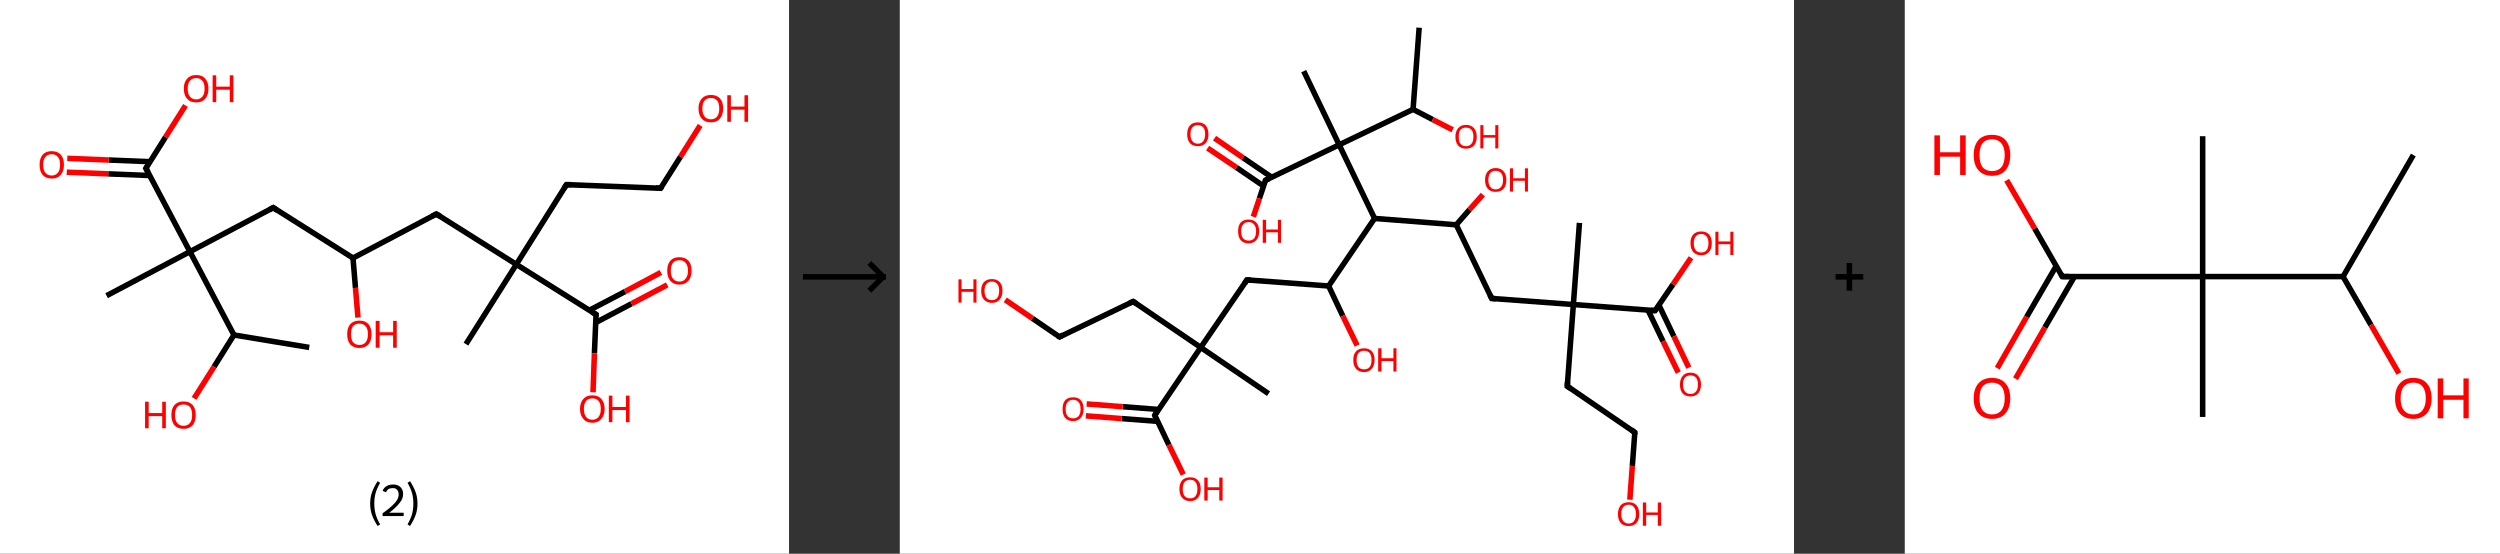 <?xml version='1.0' encoding='ASCII' standalone='yes'?>
<svg xmlns="http://www.w3.org/2000/svg" xmlns:xlink="http://www.w3.org/1999/xlink" version="1.1" width="903.0px" viewBox="0 0 903.0 200.0" height="200.0px">
  <rect x="0" y="0" width="903.0" height="200.0" fill="#333333" stroke="none"/>
  <g>
    <g transform="translate(0, 0) scale(1 1) "><!-- END OF HEADER -->
<rect style="opacity:1.0;fill:#FFFFFF;stroke:none" width="285.0" height="200.0" x="0.0" y="0.0"> </rect>
<path class="bond-0 atom-0 atom-1" d="M 111.7,125.5 L 84.5,121.0" style="fill:none;fill-rule:evenodd;stroke:#000000;stroke-width:2.0px;stroke-linecap:butt;stroke-linejoin:miter;stroke-opacity:1"/>
<path class="bond-1 atom-1 atom-2" d="M 84.5,121.0 L 77.3,132.5" style="fill:none;fill-rule:evenodd;stroke:#000000;stroke-width:2.0px;stroke-linecap:butt;stroke-linejoin:miter;stroke-opacity:1"/>
<path class="bond-1 atom-1 atom-2" d="M 77.3,132.5 L 70.1,143.9" style="fill:none;fill-rule:evenodd;stroke:#FF0000;stroke-width:2.0px;stroke-linecap:butt;stroke-linejoin:miter;stroke-opacity:1"/>
<path class="bond-2 atom-1 atom-3" d="M 84.5,121.0 L 68.6,90.9" style="fill:none;fill-rule:evenodd;stroke:#000000;stroke-width:2.0px;stroke-linecap:butt;stroke-linejoin:miter;stroke-opacity:1"/>
<path class="bond-3 atom-3 atom-4" d="M 68.6,90.9 L 38.5,106.8" style="fill:none;fill-rule:evenodd;stroke:#000000;stroke-width:2.0px;stroke-linecap:butt;stroke-linejoin:miter;stroke-opacity:1"/>
<path class="bond-4 atom-3 atom-5" d="M 68.6,90.9 L 98.7,75.0" style="fill:none;fill-rule:evenodd;stroke:#000000;stroke-width:2.0px;stroke-linecap:butt;stroke-linejoin:miter;stroke-opacity:1"/>
<path class="bond-5 atom-5 atom-6" d="M 98.7,75.0 L 127.5,93.2" style="fill:none;fill-rule:evenodd;stroke:#000000;stroke-width:2.0px;stroke-linecap:butt;stroke-linejoin:miter;stroke-opacity:1"/>
<path class="bond-6 atom-6 atom-7" d="M 127.5,93.2 L 128.4,104.0" style="fill:none;fill-rule:evenodd;stroke:#000000;stroke-width:2.0px;stroke-linecap:butt;stroke-linejoin:miter;stroke-opacity:1"/>
<path class="bond-6 atom-6 atom-7" d="M 128.4,104.0 L 129.3,114.7" style="fill:none;fill-rule:evenodd;stroke:#FF0000;stroke-width:2.0px;stroke-linecap:butt;stroke-linejoin:miter;stroke-opacity:1"/>
<path class="bond-7 atom-6 atom-8" d="M 127.5,93.2 L 157.6,77.3" style="fill:none;fill-rule:evenodd;stroke:#000000;stroke-width:2.0px;stroke-linecap:butt;stroke-linejoin:miter;stroke-opacity:1"/>
<path class="bond-8 atom-8 atom-9" d="M 157.6,77.3 L 186.5,95.5" style="fill:none;fill-rule:evenodd;stroke:#000000;stroke-width:2.0px;stroke-linecap:butt;stroke-linejoin:miter;stroke-opacity:1"/>
<path class="bond-9 atom-9 atom-10" d="M 186.5,95.5 L 168.3,124.3" style="fill:none;fill-rule:evenodd;stroke:#000000;stroke-width:2.0px;stroke-linecap:butt;stroke-linejoin:miter;stroke-opacity:1"/>
<path class="bond-10 atom-9 atom-11" d="M 186.5,95.5 L 204.6,66.7" style="fill:none;fill-rule:evenodd;stroke:#000000;stroke-width:2.0px;stroke-linecap:butt;stroke-linejoin:miter;stroke-opacity:1"/>
<path class="bond-11 atom-11 atom-12" d="M 204.6,66.7 L 238.6,68.0" style="fill:none;fill-rule:evenodd;stroke:#000000;stroke-width:2.0px;stroke-linecap:butt;stroke-linejoin:miter;stroke-opacity:1"/>
<path class="bond-12 atom-12 atom-13" d="M 238.6,68.0 L 245.8,56.6" style="fill:none;fill-rule:evenodd;stroke:#000000;stroke-width:2.0px;stroke-linecap:butt;stroke-linejoin:miter;stroke-opacity:1"/>
<path class="bond-12 atom-12 atom-13" d="M 245.8,56.6 L 252.9,45.3" style="fill:none;fill-rule:evenodd;stroke:#FF0000;stroke-width:2.0px;stroke-linecap:butt;stroke-linejoin:miter;stroke-opacity:1"/>
<path class="bond-13 atom-9 atom-14" d="M 186.5,95.5 L 215.3,113.6" style="fill:none;fill-rule:evenodd;stroke:#000000;stroke-width:2.0px;stroke-linecap:butt;stroke-linejoin:miter;stroke-opacity:1"/>
<path class="bond-14 atom-14 atom-15" d="M 215.2,116.5 L 228.1,109.7" style="fill:none;fill-rule:evenodd;stroke:#000000;stroke-width:2.0px;stroke-linecap:butt;stroke-linejoin:miter;stroke-opacity:1"/>
<path class="bond-14 atom-14 atom-15" d="M 228.1,109.7 L 241.0,102.9" style="fill:none;fill-rule:evenodd;stroke:#FF0000;stroke-width:2.0px;stroke-linecap:butt;stroke-linejoin:miter;stroke-opacity:1"/>
<path class="bond-14 atom-14 atom-15" d="M 212.8,112.1 L 225.8,105.3" style="fill:none;fill-rule:evenodd;stroke:#000000;stroke-width:2.0px;stroke-linecap:butt;stroke-linejoin:miter;stroke-opacity:1"/>
<path class="bond-14 atom-14 atom-15" d="M 225.8,105.3 L 238.7,98.4" style="fill:none;fill-rule:evenodd;stroke:#FF0000;stroke-width:2.0px;stroke-linecap:butt;stroke-linejoin:miter;stroke-opacity:1"/>
<path class="bond-15 atom-14 atom-16" d="M 215.3,113.6 L 214.7,127.6" style="fill:none;fill-rule:evenodd;stroke:#000000;stroke-width:2.0px;stroke-linecap:butt;stroke-linejoin:miter;stroke-opacity:1"/>
<path class="bond-15 atom-14 atom-16" d="M 214.7,127.6 L 214.2,141.7" style="fill:none;fill-rule:evenodd;stroke:#FF0000;stroke-width:2.0px;stroke-linecap:butt;stroke-linejoin:miter;stroke-opacity:1"/>
<path class="bond-16 atom-3 atom-17" d="M 68.6,90.9 L 52.7,60.8" style="fill:none;fill-rule:evenodd;stroke:#000000;stroke-width:2.0px;stroke-linecap:butt;stroke-linejoin:miter;stroke-opacity:1"/>
<path class="bond-17 atom-17 atom-18" d="M 54.2,58.4 L 39.3,57.8" style="fill:none;fill-rule:evenodd;stroke:#000000;stroke-width:2.0px;stroke-linecap:butt;stroke-linejoin:miter;stroke-opacity:1"/>
<path class="bond-17 atom-17 atom-18" d="M 39.3,57.8 L 24.3,57.2" style="fill:none;fill-rule:evenodd;stroke:#FF0000;stroke-width:2.0px;stroke-linecap:butt;stroke-linejoin:miter;stroke-opacity:1"/>
<path class="bond-17 atom-17 atom-18" d="M 54.1,63.4 L 39.1,62.8" style="fill:none;fill-rule:evenodd;stroke:#000000;stroke-width:2.0px;stroke-linecap:butt;stroke-linejoin:miter;stroke-opacity:1"/>
<path class="bond-17 atom-17 atom-18" d="M 39.1,62.8 L 24.1,62.2" style="fill:none;fill-rule:evenodd;stroke:#FF0000;stroke-width:2.0px;stroke-linecap:butt;stroke-linejoin:miter;stroke-opacity:1"/>
<path class="bond-18 atom-17 atom-19" d="M 52.7,60.8 L 59.8,49.5" style="fill:none;fill-rule:evenodd;stroke:#000000;stroke-width:2.0px;stroke-linecap:butt;stroke-linejoin:miter;stroke-opacity:1"/>
<path class="bond-18 atom-17 atom-19" d="M 59.8,49.5 L 67.0,38.1" style="fill:none;fill-rule:evenodd;stroke:#FF0000;stroke-width:2.0px;stroke-linecap:butt;stroke-linejoin:miter;stroke-opacity:1"/>
<path d="M 97.2,75.8 L 98.7,75.0 L 100.1,76.0" style="fill:none;stroke:#000000;stroke-width:2.0px;stroke-linecap:butt;stroke-linejoin:miter;stroke-opacity:1;"/>
<path d="M 156.1,78.1 L 157.6,77.3 L 159.1,78.2" style="fill:none;stroke:#000000;stroke-width:2.0px;stroke-linecap:butt;stroke-linejoin:miter;stroke-opacity:1;"/>
<path d="M 203.7,68.1 L 204.6,66.7 L 206.3,66.7" style="fill:none;stroke:#000000;stroke-width:2.0px;stroke-linecap:butt;stroke-linejoin:miter;stroke-opacity:1;"/>
<path d="M 236.9,67.9 L 238.6,68.0 L 239.0,67.4" style="fill:none;stroke:#000000;stroke-width:2.0px;stroke-linecap:butt;stroke-linejoin:miter;stroke-opacity:1;"/>
<path d="M 213.8,112.7 L 215.3,113.6 L 215.2,114.3" style="fill:none;stroke:#000000;stroke-width:2.0px;stroke-linecap:butt;stroke-linejoin:miter;stroke-opacity:1;"/>
<path d="M 53.5,62.3 L 52.7,60.8 L 53.1,60.2" style="fill:none;stroke:#000000;stroke-width:2.0px;stroke-linecap:butt;stroke-linejoin:miter;stroke-opacity:1;"/>
<path class="atom-2" d="M 52.4 145.1 L 53.7 145.1 L 53.7 149.2 L 58.6 149.2 L 58.6 145.1 L 59.9 145.1 L 59.9 154.7 L 58.6 154.7 L 58.6 150.3 L 53.7 150.3 L 53.7 154.7 L 52.4 154.7 L 52.4 145.1 " fill="#FF0000"/>
<path class="atom-2" d="M 61.9 149.9 Q 61.9 147.6, 63.0 146.3 Q 64.2 145.0, 66.3 145.0 Q 68.4 145.0, 69.6 146.3 Q 70.7 147.6, 70.7 149.9 Q 70.7 152.2, 69.6 153.6 Q 68.4 154.9, 66.3 154.9 Q 64.2 154.9, 63.0 153.6 Q 61.9 152.2, 61.9 149.9 M 66.3 153.8 Q 67.8 153.8, 68.6 152.8 Q 69.4 151.8, 69.4 149.9 Q 69.4 148.0, 68.6 147.0 Q 67.8 146.1, 66.3 146.1 Q 64.8 146.1, 64.0 147.0 Q 63.2 148.0, 63.2 149.9 Q 63.2 151.8, 64.0 152.8 Q 64.8 153.8, 66.3 153.8 " fill="#FF0000"/>
<path class="atom-7" d="M 125.4 120.7 Q 125.4 118.4, 126.5 117.1 Q 127.7 115.8, 129.8 115.8 Q 132.0 115.8, 133.1 117.1 Q 134.2 118.4, 134.2 120.7 Q 134.2 123.1, 133.1 124.4 Q 131.9 125.7, 129.8 125.7 Q 127.7 125.7, 126.5 124.4 Q 125.4 123.1, 125.4 120.7 M 129.8 124.6 Q 131.3 124.6, 132.1 123.6 Q 132.9 122.6, 132.9 120.7 Q 132.9 118.8, 132.1 117.9 Q 131.3 116.9, 129.8 116.9 Q 128.4 116.9, 127.5 117.8 Q 126.8 118.8, 126.8 120.7 Q 126.8 122.7, 127.5 123.6 Q 128.4 124.6, 129.8 124.6 " fill="#FF0000"/>
<path class="atom-7" d="M 135.7 115.9 L 137.1 115.9 L 137.1 120.0 L 142.0 120.0 L 142.0 115.9 L 143.3 115.9 L 143.3 125.6 L 142.0 125.6 L 142.0 121.1 L 137.1 121.1 L 137.1 125.6 L 135.7 125.6 L 135.7 115.9 " fill="#FF0000"/>
<path class="atom-13" d="M 252.3 39.2 Q 252.3 36.9, 253.5 35.6 Q 254.6 34.3, 256.8 34.3 Q 258.9 34.3, 260.1 35.6 Q 261.2 36.9, 261.2 39.2 Q 261.2 41.5, 260.0 42.9 Q 258.9 44.2, 256.8 44.2 Q 254.7 44.2, 253.5 42.9 Q 252.3 41.5, 252.3 39.2 M 256.8 43.1 Q 258.2 43.1, 259.0 42.1 Q 259.8 41.1, 259.8 39.2 Q 259.8 37.3, 259.0 36.3 Q 258.2 35.4, 256.8 35.4 Q 255.3 35.4, 254.5 36.3 Q 253.7 37.3, 253.7 39.2 Q 253.7 41.1, 254.5 42.1 Q 255.3 43.1, 256.8 43.1 " fill="#FF0000"/>
<path class="atom-13" d="M 262.7 34.4 L 264.0 34.4 L 264.0 38.5 L 268.9 38.5 L 268.9 34.4 L 270.2 34.4 L 270.2 44.0 L 268.9 44.0 L 268.9 39.6 L 264.0 39.6 L 264.0 44.0 L 262.7 44.0 L 262.7 34.4 " fill="#FF0000"/>
<path class="atom-15" d="M 241.0 97.8 Q 241.0 95.5, 242.1 94.2 Q 243.2 92.9, 245.4 92.9 Q 247.5 92.9, 248.7 94.2 Q 249.8 95.5, 249.8 97.8 Q 249.8 100.1, 248.7 101.4 Q 247.5 102.8, 245.4 102.8 Q 243.3 102.8, 242.1 101.4 Q 241.0 100.1, 241.0 97.8 M 245.4 101.7 Q 246.9 101.7, 247.6 100.7 Q 248.5 99.7, 248.5 97.8 Q 248.5 95.9, 247.6 94.9 Q 246.9 94.0, 245.4 94.0 Q 243.9 94.0, 243.1 94.9 Q 242.3 95.9, 242.3 97.8 Q 242.3 99.7, 243.1 100.7 Q 243.9 101.7, 245.4 101.7 " fill="#FF0000"/>
<path class="atom-16" d="M 209.5 147.7 Q 209.5 145.4, 210.7 144.1 Q 211.8 142.8, 214.0 142.8 Q 216.1 142.8, 217.2 144.1 Q 218.4 145.4, 218.4 147.7 Q 218.4 150.0, 217.2 151.3 Q 216.1 152.7, 214.0 152.7 Q 211.8 152.7, 210.7 151.3 Q 209.5 150.0, 209.5 147.7 M 214.0 151.6 Q 215.4 151.6, 216.2 150.6 Q 217.0 149.6, 217.0 147.7 Q 217.0 145.8, 216.2 144.8 Q 215.4 143.9, 214.0 143.9 Q 212.5 143.9, 211.7 144.8 Q 210.9 145.8, 210.9 147.7 Q 210.9 149.6, 211.7 150.6 Q 212.5 151.6, 214.0 151.6 " fill="#FF0000"/>
<path class="atom-16" d="M 219.9 142.9 L 221.2 142.9 L 221.2 147.0 L 226.1 147.0 L 226.1 142.9 L 227.4 142.9 L 227.4 152.5 L 226.1 152.5 L 226.1 148.1 L 221.2 148.1 L 221.2 152.5 L 219.9 152.5 L 219.9 142.9 " fill="#FF0000"/>
<path class="atom-18" d="M 14.3 59.5 Q 14.3 57.2, 15.4 55.9 Q 16.5 54.6, 18.7 54.6 Q 20.8 54.6, 22.0 55.9 Q 23.1 57.2, 23.1 59.5 Q 23.1 61.9, 21.9 63.2 Q 20.8 64.5, 18.7 64.5 Q 16.6 64.5, 15.4 63.2 Q 14.3 61.9, 14.3 59.5 M 18.7 63.4 Q 20.1 63.4, 20.9 62.4 Q 21.7 61.5, 21.7 59.5 Q 21.7 57.6, 20.9 56.7 Q 20.1 55.7, 18.7 55.7 Q 17.2 55.7, 16.4 56.7 Q 15.6 57.6, 15.6 59.5 Q 15.6 61.5, 16.4 62.4 Q 17.2 63.4, 18.7 63.4 " fill="#FF0000"/>
<path class="atom-19" d="M 66.4 32.0 Q 66.4 29.7, 67.6 28.4 Q 68.7 27.1, 70.9 27.1 Q 73.0 27.1, 74.1 28.4 Q 75.3 29.7, 75.3 32.0 Q 75.3 34.4, 74.1 35.7 Q 73.0 37.0, 70.9 37.0 Q 68.7 37.0, 67.6 35.7 Q 66.4 34.4, 66.4 32.0 M 70.9 35.9 Q 72.3 35.9, 73.1 34.9 Q 73.9 34.0, 73.9 32.0 Q 73.9 30.1, 73.1 29.2 Q 72.3 28.2, 70.9 28.2 Q 69.4 28.2, 68.6 29.2 Q 67.8 30.1, 67.8 32.0 Q 67.8 34.0, 68.6 34.9 Q 69.4 35.9, 70.9 35.9 " fill="#FF0000"/>
<path class="atom-19" d="M 76.8 27.2 L 78.1 27.2 L 78.1 31.3 L 83.0 31.3 L 83.0 27.2 L 84.3 27.2 L 84.3 36.9 L 83.0 36.9 L 83.0 32.4 L 78.1 32.4 L 78.1 36.9 L 76.8 36.9 L 76.8 27.2 " fill="#FF0000"/>
<path class="legend" d="M 133.7 181.9 Q 133.7 179.6, 134.4 177.7 Q 135.1 175.8, 136.4 173.8 L 137.3 174.4 Q 136.2 176.3, 135.7 178.0 Q 135.2 179.7, 135.2 181.9 Q 135.2 184.0, 135.7 185.8 Q 136.2 187.5, 137.3 189.4 L 136.4 190.0 Q 135.1 188.0, 134.4 186.1 Q 133.7 184.2, 133.7 181.9 " fill="#000000"/>
<path class="legend" d="M 138.2 177.3 Q 138.6 176.2, 139.6 175.6 Q 140.6 175.0, 142.0 175.0 Q 143.7 175.0, 144.6 175.9 Q 145.6 176.8, 145.6 178.5 Q 145.6 180.2, 144.3 181.7 Q 143.1 183.3, 140.6 185.2 L 145.8 185.2 L 145.8 186.4 L 138.2 186.4 L 138.2 185.4 Q 140.3 183.9, 141.5 182.8 Q 142.8 181.6, 143.4 180.6 Q 144.0 179.6, 144.0 178.6 Q 144.0 177.5, 143.4 176.9 Q 142.9 176.3, 142.0 176.3 Q 141.0 176.3, 140.4 176.6 Q 139.8 177.0, 139.4 177.8 L 138.2 177.3 " fill="#000000"/>
<path class="legend" d="M 150.8 181.9 Q 150.8 184.2, 150.1 186.1 Q 149.4 188.0, 148.1 190.0 L 147.2 189.4 Q 148.3 187.5, 148.8 185.8 Q 149.3 184.0, 149.3 181.9 Q 149.3 179.7, 148.8 178.0 Q 148.3 176.3, 147.2 174.4 L 148.1 173.8 Q 149.4 175.8, 150.1 177.7 Q 150.8 179.6, 150.8 181.9 " fill="#000000"/>
</g>
    <g transform="translate(285.0, 0) scale(1 1) "><line x1="5" y1="100" x2="35" y2="100" style="stroke:rgb(0,0,0);stroke-width:2"/>
  <line x1="34" y1="100" x2="29" y2="95" style="stroke:rgb(0,0,0);stroke-width:2"/>
  <line x1="34" y1="100" x2="29" y2="105" style="stroke:rgb(0,0,0);stroke-width:2"/>
</g>
    <g transform="translate(325.0, 0) scale(1 1) "><!-- END OF HEADER -->
<rect style="opacity:1.0;fill:#FFFFFF;stroke:none" width="323.0" height="200.0" x="0.0" y="0.0"> </rect>
<path class="bond-0 atom-0 atom-1" d="M 187.6,10.0 L 185.4,39.5" style="fill:none;fill-rule:evenodd;stroke:#000000;stroke-width:2.0px;stroke-linecap:butt;stroke-linejoin:miter;stroke-opacity:1"/>
<path class="bond-1 atom-1 atom-2" d="M 185.4,39.5 L 192.5,43.2" style="fill:none;fill-rule:evenodd;stroke:#000000;stroke-width:2.0px;stroke-linecap:butt;stroke-linejoin:miter;stroke-opacity:1"/>
<path class="bond-1 atom-1 atom-2" d="M 192.5,43.2 L 199.7,46.9" style="fill:none;fill-rule:evenodd;stroke:#FF0000;stroke-width:2.0px;stroke-linecap:butt;stroke-linejoin:miter;stroke-opacity:1"/>
<path class="bond-2 atom-1 atom-3" d="M 185.4,39.5 L 158.7,52.3" style="fill:none;fill-rule:evenodd;stroke:#000000;stroke-width:2.0px;stroke-linecap:butt;stroke-linejoin:miter;stroke-opacity:1"/>
<path class="bond-3 atom-3 atom-4" d="M 158.7,52.3 L 145.9,25.7" style="fill:none;fill-rule:evenodd;stroke:#000000;stroke-width:2.0px;stroke-linecap:butt;stroke-linejoin:miter;stroke-opacity:1"/>
<path class="bond-4 atom-3 atom-5" d="M 158.7,52.3 L 132.1,65.1" style="fill:none;fill-rule:evenodd;stroke:#000000;stroke-width:2.0px;stroke-linecap:butt;stroke-linejoin:miter;stroke-opacity:1"/>
<path class="bond-5 atom-5 atom-6" d="M 134.3,64.0 L 124.0,57.0" style="fill:none;fill-rule:evenodd;stroke:#000000;stroke-width:2.0px;stroke-linecap:butt;stroke-linejoin:miter;stroke-opacity:1"/>
<path class="bond-5 atom-5 atom-6" d="M 124.0,57.0 L 113.7,49.9" style="fill:none;fill-rule:evenodd;stroke:#FF0000;stroke-width:2.0px;stroke-linecap:butt;stroke-linejoin:miter;stroke-opacity:1"/>
<path class="bond-5 atom-5 atom-6" d="M 131.4,67.2 L 121.6,60.5" style="fill:none;fill-rule:evenodd;stroke:#000000;stroke-width:2.0px;stroke-linecap:butt;stroke-linejoin:miter;stroke-opacity:1"/>
<path class="bond-5 atom-5 atom-6" d="M 121.6,60.5 L 111.2,53.5" style="fill:none;fill-rule:evenodd;stroke:#FF0000;stroke-width:2.0px;stroke-linecap:butt;stroke-linejoin:miter;stroke-opacity:1"/>
<path class="bond-6 atom-5 atom-7" d="M 132.1,65.1 L 129.9,71.7" style="fill:none;fill-rule:evenodd;stroke:#000000;stroke-width:2.0px;stroke-linecap:butt;stroke-linejoin:miter;stroke-opacity:1"/>
<path class="bond-6 atom-5 atom-7" d="M 129.9,71.7 L 127.7,78.3" style="fill:none;fill-rule:evenodd;stroke:#FF0000;stroke-width:2.0px;stroke-linecap:butt;stroke-linejoin:miter;stroke-opacity:1"/>
<path class="bond-7 atom-3 atom-8" d="M 158.7,52.3 L 171.5,78.9" style="fill:none;fill-rule:evenodd;stroke:#000000;stroke-width:2.0px;stroke-linecap:butt;stroke-linejoin:miter;stroke-opacity:1"/>
<path class="bond-8 atom-8 atom-9" d="M 171.5,78.9 L 154.9,103.3" style="fill:none;fill-rule:evenodd;stroke:#000000;stroke-width:2.0px;stroke-linecap:butt;stroke-linejoin:miter;stroke-opacity:1"/>
<path class="bond-9 atom-9 atom-10" d="M 154.9,103.3 L 160.0,114.1" style="fill:none;fill-rule:evenodd;stroke:#000000;stroke-width:2.0px;stroke-linecap:butt;stroke-linejoin:miter;stroke-opacity:1"/>
<path class="bond-9 atom-9 atom-10" d="M 160.0,114.1 L 165.2,124.8" style="fill:none;fill-rule:evenodd;stroke:#FF0000;stroke-width:2.0px;stroke-linecap:butt;stroke-linejoin:miter;stroke-opacity:1"/>
<path class="bond-10 atom-9 atom-11" d="M 154.9,103.3 L 125.4,101.1" style="fill:none;fill-rule:evenodd;stroke:#000000;stroke-width:2.0px;stroke-linecap:butt;stroke-linejoin:miter;stroke-opacity:1"/>
<path class="bond-11 atom-11 atom-12" d="M 125.4,101.1 L 108.7,125.5" style="fill:none;fill-rule:evenodd;stroke:#000000;stroke-width:2.0px;stroke-linecap:butt;stroke-linejoin:miter;stroke-opacity:1"/>
<path class="bond-12 atom-12 atom-13" d="M 108.7,125.5 L 133.2,142.2" style="fill:none;fill-rule:evenodd;stroke:#000000;stroke-width:2.0px;stroke-linecap:butt;stroke-linejoin:miter;stroke-opacity:1"/>
<path class="bond-13 atom-12 atom-14" d="M 108.7,125.5 L 84.3,108.9" style="fill:none;fill-rule:evenodd;stroke:#000000;stroke-width:2.0px;stroke-linecap:butt;stroke-linejoin:miter;stroke-opacity:1"/>
<path class="bond-14 atom-14 atom-15" d="M 84.3,108.9 L 57.7,121.7" style="fill:none;fill-rule:evenodd;stroke:#000000;stroke-width:2.0px;stroke-linecap:butt;stroke-linejoin:miter;stroke-opacity:1"/>
<path class="bond-15 atom-15 atom-16" d="M 57.7,121.7 L 47.9,115.0" style="fill:none;fill-rule:evenodd;stroke:#000000;stroke-width:2.0px;stroke-linecap:butt;stroke-linejoin:miter;stroke-opacity:1"/>
<path class="bond-15 atom-15 atom-16" d="M 47.9,115.0 L 38.1,108.3" style="fill:none;fill-rule:evenodd;stroke:#FF0000;stroke-width:2.0px;stroke-linecap:butt;stroke-linejoin:miter;stroke-opacity:1"/>
<path class="bond-16 atom-12 atom-17" d="M 108.7,125.5 L 92.1,150.0" style="fill:none;fill-rule:evenodd;stroke:#000000;stroke-width:2.0px;stroke-linecap:butt;stroke-linejoin:miter;stroke-opacity:1"/>
<path class="bond-17 atom-17 atom-18" d="M 93.5,147.9 L 80.5,146.9" style="fill:none;fill-rule:evenodd;stroke:#000000;stroke-width:2.0px;stroke-linecap:butt;stroke-linejoin:miter;stroke-opacity:1"/>
<path class="bond-17 atom-17 atom-18" d="M 80.5,146.9 L 67.5,145.9" style="fill:none;fill-rule:evenodd;stroke:#FF0000;stroke-width:2.0px;stroke-linecap:butt;stroke-linejoin:miter;stroke-opacity:1"/>
<path class="bond-17 atom-17 atom-18" d="M 93.1,152.2 L 80.2,151.2" style="fill:none;fill-rule:evenodd;stroke:#000000;stroke-width:2.0px;stroke-linecap:butt;stroke-linejoin:miter;stroke-opacity:1"/>
<path class="bond-17 atom-17 atom-18" d="M 80.2,151.2 L 67.2,150.2" style="fill:none;fill-rule:evenodd;stroke:#FF0000;stroke-width:2.0px;stroke-linecap:butt;stroke-linejoin:miter;stroke-opacity:1"/>
<path class="bond-18 atom-17 atom-19" d="M 92.1,150.0 L 97.2,160.7" style="fill:none;fill-rule:evenodd;stroke:#000000;stroke-width:2.0px;stroke-linecap:butt;stroke-linejoin:miter;stroke-opacity:1"/>
<path class="bond-18 atom-17 atom-19" d="M 97.2,160.7 L 102.4,171.4" style="fill:none;fill-rule:evenodd;stroke:#FF0000;stroke-width:2.0px;stroke-linecap:butt;stroke-linejoin:miter;stroke-opacity:1"/>
<path class="bond-19 atom-8 atom-20" d="M 171.5,78.9 L 201.0,81.2" style="fill:none;fill-rule:evenodd;stroke:#000000;stroke-width:2.0px;stroke-linecap:butt;stroke-linejoin:miter;stroke-opacity:1"/>
<path class="bond-20 atom-20 atom-21" d="M 201.0,81.2 L 205.8,75.7" style="fill:none;fill-rule:evenodd;stroke:#000000;stroke-width:2.0px;stroke-linecap:butt;stroke-linejoin:miter;stroke-opacity:1"/>
<path class="bond-20 atom-20 atom-21" d="M 205.8,75.7 L 210.6,70.3" style="fill:none;fill-rule:evenodd;stroke:#FF0000;stroke-width:2.0px;stroke-linecap:butt;stroke-linejoin:miter;stroke-opacity:1"/>
<path class="bond-21 atom-20 atom-22" d="M 201.0,81.2 L 213.8,107.8" style="fill:none;fill-rule:evenodd;stroke:#000000;stroke-width:2.0px;stroke-linecap:butt;stroke-linejoin:miter;stroke-opacity:1"/>
<path class="bond-22 atom-22 atom-23" d="M 213.8,107.8 L 243.3,110.0" style="fill:none;fill-rule:evenodd;stroke:#000000;stroke-width:2.0px;stroke-linecap:butt;stroke-linejoin:miter;stroke-opacity:1"/>
<path class="bond-23 atom-23 atom-24" d="M 243.3,110.0 L 245.5,80.5" style="fill:none;fill-rule:evenodd;stroke:#000000;stroke-width:2.0px;stroke-linecap:butt;stroke-linejoin:miter;stroke-opacity:1"/>
<path class="bond-24 atom-23 atom-25" d="M 243.3,110.0 L 241.1,139.5" style="fill:none;fill-rule:evenodd;stroke:#000000;stroke-width:2.0px;stroke-linecap:butt;stroke-linejoin:miter;stroke-opacity:1"/>
<path class="bond-25 atom-25 atom-26" d="M 241.1,139.5 L 265.5,156.2" style="fill:none;fill-rule:evenodd;stroke:#000000;stroke-width:2.0px;stroke-linecap:butt;stroke-linejoin:miter;stroke-opacity:1"/>
<path class="bond-26 atom-26 atom-27" d="M 265.5,156.2 L 264.6,168.3" style="fill:none;fill-rule:evenodd;stroke:#000000;stroke-width:2.0px;stroke-linecap:butt;stroke-linejoin:miter;stroke-opacity:1"/>
<path class="bond-26 atom-26 atom-27" d="M 264.6,168.3 L 263.7,180.5" style="fill:none;fill-rule:evenodd;stroke:#FF0000;stroke-width:2.0px;stroke-linecap:butt;stroke-linejoin:miter;stroke-opacity:1"/>
<path class="bond-27 atom-23 atom-28" d="M 243.3,110.0 L 272.8,112.2" style="fill:none;fill-rule:evenodd;stroke:#000000;stroke-width:2.0px;stroke-linecap:butt;stroke-linejoin:miter;stroke-opacity:1"/>
<path class="bond-28 atom-28 atom-29" d="M 270.3,112.1 L 275.7,123.3" style="fill:none;fill-rule:evenodd;stroke:#000000;stroke-width:2.0px;stroke-linecap:butt;stroke-linejoin:miter;stroke-opacity:1"/>
<path class="bond-28 atom-28 atom-29" d="M 275.7,123.3 L 281.2,134.6" style="fill:none;fill-rule:evenodd;stroke:#FF0000;stroke-width:2.0px;stroke-linecap:butt;stroke-linejoin:miter;stroke-opacity:1"/>
<path class="bond-28 atom-28 atom-29" d="M 274.2,110.2 L 279.6,121.5" style="fill:none;fill-rule:evenodd;stroke:#000000;stroke-width:2.0px;stroke-linecap:butt;stroke-linejoin:miter;stroke-opacity:1"/>
<path class="bond-28 atom-28 atom-29" d="M 279.6,121.5 L 285.0,132.8" style="fill:none;fill-rule:evenodd;stroke:#FF0000;stroke-width:2.0px;stroke-linecap:butt;stroke-linejoin:miter;stroke-opacity:1"/>
<path class="bond-29 atom-28 atom-30" d="M 272.8,112.2 L 279.3,102.7" style="fill:none;fill-rule:evenodd;stroke:#000000;stroke-width:2.0px;stroke-linecap:butt;stroke-linejoin:miter;stroke-opacity:1"/>
<path class="bond-29 atom-28 atom-30" d="M 279.3,102.7 L 285.8,93.1" style="fill:none;fill-rule:evenodd;stroke:#FF0000;stroke-width:2.0px;stroke-linecap:butt;stroke-linejoin:miter;stroke-opacity:1"/>
<path d="M 133.4,64.5 L 132.1,65.1 L 132.0,65.4" style="fill:none;stroke:#000000;stroke-width:2.0px;stroke-linecap:butt;stroke-linejoin:miter;stroke-opacity:1;"/>
<path d="M 126.9,101.2 L 125.4,101.1 L 124.6,102.3" style="fill:none;stroke:#000000;stroke-width:2.0px;stroke-linecap:butt;stroke-linejoin:miter;stroke-opacity:1;"/>
<path d="M 85.5,109.7 L 84.3,108.9 L 83.0,109.5" style="fill:none;stroke:#000000;stroke-width:2.0px;stroke-linecap:butt;stroke-linejoin:miter;stroke-opacity:1;"/>
<path d="M 59.0,121.0 L 57.7,121.7 L 57.2,121.4" style="fill:none;stroke:#000000;stroke-width:2.0px;stroke-linecap:butt;stroke-linejoin:miter;stroke-opacity:1;"/>
<path d="M 92.9,148.7 L 92.1,150.0 L 92.3,150.5" style="fill:none;stroke:#000000;stroke-width:2.0px;stroke-linecap:butt;stroke-linejoin:miter;stroke-opacity:1;"/>
<path d="M 213.2,106.5 L 213.8,107.8 L 215.3,107.9" style="fill:none;stroke:#000000;stroke-width:2.0px;stroke-linecap:butt;stroke-linejoin:miter;stroke-opacity:1;"/>
<path d="M 241.2,138.0 L 241.1,139.5 L 242.3,140.3" style="fill:none;stroke:#000000;stroke-width:2.0px;stroke-linecap:butt;stroke-linejoin:miter;stroke-opacity:1;"/>
<path d="M 264.3,155.3 L 265.5,156.2 L 265.5,156.8" style="fill:none;stroke:#000000;stroke-width:2.0px;stroke-linecap:butt;stroke-linejoin:miter;stroke-opacity:1;"/>
<path d="M 271.3,112.1 L 272.8,112.2 L 273.1,111.8" style="fill:none;stroke:#000000;stroke-width:2.0px;stroke-linecap:butt;stroke-linejoin:miter;stroke-opacity:1;"/>
<path class="atom-2" d="M 200.7 49.4 Q 200.7 47.4, 201.7 46.3 Q 202.7 45.1, 204.5 45.1 Q 206.4 45.1, 207.4 46.3 Q 208.4 47.4, 208.4 49.4 Q 208.4 51.4, 207.4 52.6 Q 206.3 53.7, 204.5 53.7 Q 202.7 53.7, 201.7 52.6 Q 200.7 51.4, 200.7 49.4 M 204.5 52.8 Q 205.8 52.8, 206.5 51.9 Q 207.2 51.1, 207.2 49.4 Q 207.2 47.7, 206.5 46.9 Q 205.8 46.1, 204.5 46.1 Q 203.2 46.1, 202.5 46.9 Q 201.9 47.7, 201.9 49.4 Q 201.9 51.1, 202.5 51.9 Q 203.2 52.8, 204.5 52.8 " fill="#FF0000"/>
<path class="atom-2" d="M 209.7 45.2 L 210.8 45.2 L 210.8 48.8 L 215.1 48.8 L 215.1 45.2 L 216.2 45.2 L 216.2 53.6 L 215.1 53.6 L 215.1 49.7 L 210.8 49.7 L 210.8 53.6 L 209.7 53.6 L 209.7 45.2 " fill="#FF0000"/>
<path class="atom-6" d="M 103.8 48.5 Q 103.8 46.5, 104.8 45.3 Q 105.8 44.2, 107.7 44.2 Q 109.5 44.2, 110.5 45.3 Q 111.5 46.5, 111.5 48.5 Q 111.5 50.5, 110.5 51.7 Q 109.5 52.8, 107.7 52.8 Q 105.8 52.8, 104.8 51.7 Q 103.8 50.5, 103.8 48.5 M 107.7 51.9 Q 108.9 51.9, 109.6 51.0 Q 110.3 50.1, 110.3 48.5 Q 110.3 46.8, 109.6 46.0 Q 108.9 45.2, 107.7 45.2 Q 106.4 45.2, 105.7 46.0 Q 105.0 46.8, 105.0 48.5 Q 105.0 50.2, 105.7 51.0 Q 106.4 51.9, 107.7 51.9 " fill="#FF0000"/>
<path class="atom-7" d="M 122.2 83.5 Q 122.2 81.5, 123.1 80.4 Q 124.1 79.3, 126.0 79.3 Q 127.8 79.3, 128.8 80.4 Q 129.8 81.5, 129.8 83.5 Q 129.8 85.6, 128.8 86.7 Q 127.8 87.9, 126.0 87.9 Q 124.1 87.9, 123.1 86.7 Q 122.2 85.6, 122.2 83.5 M 126.0 86.9 Q 127.3 86.9, 128.0 86.1 Q 128.7 85.2, 128.7 83.5 Q 128.7 81.9, 128.0 81.1 Q 127.3 80.2, 126.0 80.2 Q 124.7 80.2, 124.0 81.1 Q 123.3 81.9, 123.3 83.5 Q 123.3 85.2, 124.0 86.1 Q 124.7 86.9, 126.0 86.9 " fill="#FF0000"/>
<path class="atom-7" d="M 131.1 79.4 L 132.3 79.4 L 132.3 82.9 L 136.6 82.9 L 136.6 79.4 L 137.7 79.4 L 137.7 87.7 L 136.6 87.7 L 136.6 83.9 L 132.3 83.9 L 132.3 87.7 L 131.1 87.7 L 131.1 79.4 " fill="#FF0000"/>
<path class="atom-10" d="M 163.8 130.0 Q 163.8 128.0, 164.8 126.9 Q 165.8 125.8, 167.7 125.8 Q 169.5 125.8, 170.5 126.9 Q 171.5 128.0, 171.5 130.0 Q 171.5 132.0, 170.5 133.2 Q 169.5 134.4, 167.7 134.4 Q 165.8 134.4, 164.8 133.2 Q 163.8 132.1, 163.8 130.0 M 167.7 133.4 Q 169.0 133.4, 169.7 132.6 Q 170.4 131.7, 170.4 130.0 Q 170.4 128.4, 169.7 127.5 Q 169.0 126.7, 167.7 126.7 Q 166.4 126.7, 165.7 127.5 Q 165.0 128.4, 165.0 130.0 Q 165.0 131.7, 165.7 132.6 Q 166.4 133.4, 167.7 133.4 " fill="#FF0000"/>
<path class="atom-10" d="M 172.8 125.8 L 174.0 125.8 L 174.0 129.4 L 178.3 129.4 L 178.3 125.8 L 179.4 125.8 L 179.4 134.2 L 178.3 134.2 L 178.3 130.4 L 174.0 130.4 L 174.0 134.2 L 172.8 134.2 L 172.8 125.8 " fill="#FF0000"/>
<path class="atom-16" d="M 21.2 100.9 L 22.3 100.9 L 22.3 104.4 L 26.6 104.4 L 26.6 100.9 L 27.7 100.9 L 27.7 109.3 L 26.6 109.3 L 26.6 105.4 L 22.3 105.4 L 22.3 109.3 L 21.2 109.3 L 21.2 100.9 " fill="#FF0000"/>
<path class="atom-16" d="M 29.4 105.0 Q 29.4 103.0, 30.4 101.9 Q 31.4 100.8, 33.3 100.8 Q 35.1 100.8, 36.1 101.9 Q 37.1 103.0, 37.1 105.0 Q 37.1 107.1, 36.1 108.2 Q 35.1 109.4, 33.3 109.4 Q 31.4 109.4, 30.4 108.2 Q 29.4 107.1, 29.4 105.0 M 33.3 108.4 Q 34.5 108.4, 35.2 107.6 Q 35.9 106.7, 35.9 105.0 Q 35.9 103.4, 35.2 102.6 Q 34.5 101.7, 33.3 101.7 Q 32.0 101.7, 31.3 102.6 Q 30.6 103.4, 30.6 105.0 Q 30.6 106.7, 31.3 107.6 Q 32.0 108.4, 33.3 108.4 " fill="#FF0000"/>
<path class="atom-18" d="M 58.8 147.8 Q 58.8 145.7, 59.7 144.6 Q 60.7 143.5, 62.6 143.5 Q 64.5 143.5, 65.4 144.6 Q 66.4 145.7, 66.4 147.8 Q 66.4 149.8, 65.4 150.9 Q 64.4 152.1, 62.6 152.1 Q 60.7 152.1, 59.7 150.9 Q 58.8 149.8, 58.8 147.8 M 62.6 151.1 Q 63.9 151.1, 64.6 150.3 Q 65.3 149.4, 65.3 147.8 Q 65.3 146.1, 64.6 145.3 Q 63.9 144.4, 62.6 144.4 Q 61.3 144.4, 60.6 145.3 Q 59.9 146.1, 59.9 147.8 Q 59.9 149.4, 60.6 150.3 Q 61.3 151.1, 62.6 151.1 " fill="#FF0000"/>
<path class="atom-19" d="M 101.0 176.6 Q 101.0 174.6, 102.0 173.5 Q 103.0 172.4, 104.9 172.4 Q 106.7 172.4, 107.7 173.5 Q 108.7 174.6, 108.7 176.6 Q 108.7 178.7, 107.7 179.8 Q 106.7 181.0, 104.9 181.0 Q 103.0 181.0, 102.0 179.8 Q 101.0 178.7, 101.0 176.6 M 104.9 180.0 Q 106.2 180.0, 106.8 179.2 Q 107.5 178.3, 107.5 176.6 Q 107.5 175.0, 106.8 174.1 Q 106.2 173.3, 104.9 173.3 Q 103.6 173.3, 102.9 174.1 Q 102.2 175.0, 102.2 176.6 Q 102.2 178.3, 102.9 179.2 Q 103.6 180.0, 104.9 180.0 " fill="#FF0000"/>
<path class="atom-19" d="M 110.0 172.5 L 111.2 172.5 L 111.2 176.0 L 115.4 176.0 L 115.4 172.5 L 116.6 172.5 L 116.6 180.8 L 115.4 180.8 L 115.4 177.0 L 111.2 177.0 L 111.2 180.8 L 110.0 180.8 L 110.0 172.5 " fill="#FF0000"/>
<path class="atom-21" d="M 211.4 65.0 Q 211.4 63.0, 212.4 61.9 Q 213.4 60.7, 215.2 60.7 Q 217.1 60.7, 218.1 61.9 Q 219.1 63.0, 219.1 65.0 Q 219.1 67.0, 218.1 68.2 Q 217.1 69.3, 215.2 69.3 Q 213.4 69.3, 212.4 68.2 Q 211.4 67.0, 211.4 65.0 M 215.2 68.4 Q 216.5 68.4, 217.2 67.5 Q 217.9 66.7, 217.9 65.0 Q 217.9 63.3, 217.2 62.5 Q 216.5 61.7, 215.2 61.7 Q 214.0 61.7, 213.3 62.5 Q 212.6 63.3, 212.6 65.0 Q 212.6 66.7, 213.3 67.5 Q 214.0 68.4, 215.2 68.4 " fill="#FF0000"/>
<path class="atom-21" d="M 220.4 60.8 L 221.5 60.8 L 221.5 64.4 L 225.8 64.4 L 225.8 60.8 L 226.9 60.8 L 226.9 69.2 L 225.8 69.2 L 225.8 65.3 L 221.5 65.3 L 221.5 69.2 L 220.4 69.2 L 220.4 60.8 " fill="#FF0000"/>
<path class="atom-27" d="M 259.4 185.7 Q 259.4 183.7, 260.4 182.5 Q 261.4 181.4, 263.3 181.4 Q 265.1 181.4, 266.1 182.5 Q 267.1 183.7, 267.1 185.7 Q 267.1 187.7, 266.1 188.9 Q 265.1 190.0, 263.3 190.0 Q 261.4 190.0, 260.4 188.9 Q 259.4 187.7, 259.4 185.7 M 263.3 189.1 Q 264.6 189.1, 265.2 188.2 Q 265.9 187.3, 265.9 185.7 Q 265.9 184.0, 265.2 183.2 Q 264.6 182.3, 263.3 182.3 Q 262.0 182.3, 261.3 183.2 Q 260.6 184.0, 260.6 185.7 Q 260.6 187.4, 261.3 188.2 Q 262.0 189.1, 263.3 189.1 " fill="#FF0000"/>
<path class="atom-27" d="M 268.4 181.5 L 269.6 181.5 L 269.6 185.1 L 273.8 185.1 L 273.8 181.5 L 275.0 181.5 L 275.0 189.9 L 273.8 189.9 L 273.8 186.0 L 269.6 186.0 L 269.6 189.9 L 268.4 189.9 L 268.4 181.5 " fill="#FF0000"/>
<path class="atom-29" d="M 281.8 138.9 Q 281.8 136.9, 282.8 135.8 Q 283.7 134.6, 285.6 134.6 Q 287.5 134.6, 288.4 135.8 Q 289.4 136.9, 289.4 138.9 Q 289.4 140.9, 288.4 142.1 Q 287.4 143.2, 285.6 143.2 Q 283.8 143.2, 282.8 142.1 Q 281.8 141.0, 281.8 138.9 M 285.6 142.3 Q 286.9 142.3, 287.6 141.4 Q 288.3 140.6, 288.3 138.9 Q 288.3 137.3, 287.6 136.4 Q 286.9 135.6, 285.6 135.6 Q 284.3 135.6, 283.6 136.4 Q 282.9 137.2, 282.9 138.9 Q 282.9 140.6, 283.6 141.4 Q 284.3 142.3, 285.6 142.3 " fill="#FF0000"/>
<path class="atom-30" d="M 285.6 87.8 Q 285.6 85.8, 286.6 84.7 Q 287.6 83.6, 289.5 83.6 Q 291.3 83.6, 292.3 84.7 Q 293.3 85.8, 293.3 87.8 Q 293.3 89.9, 292.3 91.0 Q 291.3 92.2, 289.5 92.2 Q 287.6 92.2, 286.6 91.0 Q 285.6 89.9, 285.6 87.8 M 289.5 91.2 Q 290.7 91.2, 291.4 90.4 Q 292.1 89.5, 292.1 87.8 Q 292.1 86.2, 291.4 85.4 Q 290.7 84.5, 289.5 84.5 Q 288.2 84.5, 287.5 85.4 Q 286.8 86.2, 286.8 87.8 Q 286.8 89.5, 287.5 90.4 Q 288.2 91.2, 289.5 91.2 " fill="#FF0000"/>
<path class="atom-30" d="M 294.6 83.7 L 295.7 83.7 L 295.7 87.2 L 300.0 87.2 L 300.0 83.7 L 301.1 83.7 L 301.1 92.1 L 300.0 92.1 L 300.0 88.2 L 295.7 88.2 L 295.7 92.1 L 294.6 92.1 L 294.6 83.7 " fill="#FF0000"/>
</g>
    <g transform="translate(648.0, 0) scale(1 1) "><line x1="15" y1="100" x2="25" y2="100" style="stroke:rgb(0,0,0);stroke-width:2"/>
  <line x1="20" y1="95" x2="20" y2="105" style="stroke:rgb(0,0,0);stroke-width:2"/>
</g>
    <g transform="translate(688.0, 0) scale(1 1) "><!-- END OF HEADER -->
<rect style="opacity:1.0;fill:#FFFFFF;stroke:none" width="215.0" height="200.0" x="0.0" y="0.0"> </rect>
<path class="bond-0 atom-0 atom-1" d="M 183.7,56.0 L 158.3,99.9" style="fill:none;fill-rule:evenodd;stroke:#000000;stroke-width:2.0px;stroke-linecap:butt;stroke-linejoin:miter;stroke-opacity:1"/>
<path class="bond-1 atom-1 atom-2" d="M 158.3,99.9 L 168.4,117.4" style="fill:none;fill-rule:evenodd;stroke:#000000;stroke-width:2.0px;stroke-linecap:butt;stroke-linejoin:miter;stroke-opacity:1"/>
<path class="bond-1 atom-1 atom-2" d="M 168.4,117.4 L 178.5,134.9" style="fill:none;fill-rule:evenodd;stroke:#FF0000;stroke-width:2.0px;stroke-linecap:butt;stroke-linejoin:miter;stroke-opacity:1"/>
<path class="bond-2 atom-1 atom-3" d="M 158.3,99.9 L 107.6,99.9" style="fill:none;fill-rule:evenodd;stroke:#000000;stroke-width:2.0px;stroke-linecap:butt;stroke-linejoin:miter;stroke-opacity:1"/>
<path class="bond-3 atom-3 atom-4" d="M 107.6,99.9 L 107.6,49.2" style="fill:none;fill-rule:evenodd;stroke:#000000;stroke-width:2.0px;stroke-linecap:butt;stroke-linejoin:miter;stroke-opacity:1"/>
<path class="bond-4 atom-3 atom-5" d="M 107.6,99.9 L 107.6,150.6" style="fill:none;fill-rule:evenodd;stroke:#000000;stroke-width:2.0px;stroke-linecap:butt;stroke-linejoin:miter;stroke-opacity:1"/>
<path class="bond-5 atom-3 atom-6" d="M 107.6,99.9 L 56.9,99.9" style="fill:none;fill-rule:evenodd;stroke:#000000;stroke-width:2.0px;stroke-linecap:butt;stroke-linejoin:miter;stroke-opacity:1"/>
<path class="bond-6 atom-6 atom-7" d="M 54.7,96.1 L 44.0,114.5" style="fill:none;fill-rule:evenodd;stroke:#000000;stroke-width:2.0px;stroke-linecap:butt;stroke-linejoin:miter;stroke-opacity:1"/>
<path class="bond-6 atom-6 atom-7" d="M 44.0,114.5 L 33.4,133.0" style="fill:none;fill-rule:evenodd;stroke:#FF0000;stroke-width:2.0px;stroke-linecap:butt;stroke-linejoin:miter;stroke-opacity:1"/>
<path class="bond-6 atom-6 atom-7" d="M 61.3,99.9 L 50.6,118.3" style="fill:none;fill-rule:evenodd;stroke:#000000;stroke-width:2.0px;stroke-linecap:butt;stroke-linejoin:miter;stroke-opacity:1"/>
<path class="bond-6 atom-6 atom-7" d="M 50.6,118.3 L 40.0,136.8" style="fill:none;fill-rule:evenodd;stroke:#FF0000;stroke-width:2.0px;stroke-linecap:butt;stroke-linejoin:miter;stroke-opacity:1"/>
<path class="bond-7 atom-6 atom-8" d="M 56.9,99.9 L 46.9,82.5" style="fill:none;fill-rule:evenodd;stroke:#000000;stroke-width:2.0px;stroke-linecap:butt;stroke-linejoin:miter;stroke-opacity:1"/>
<path class="bond-7 atom-6 atom-8" d="M 46.9,82.5 L 36.8,65.1" style="fill:none;fill-rule:evenodd;stroke:#FF0000;stroke-width:2.0px;stroke-linecap:butt;stroke-linejoin:miter;stroke-opacity:1"/>
<path d="M 59.4,99.9 L 56.9,99.9 L 56.4,99.0" style="fill:none;stroke:#000000;stroke-width:2.0px;stroke-linecap:butt;stroke-linejoin:miter;stroke-opacity:1;"/>
<path class="atom-2" d="M 177.1 143.9 Q 177.1 140.4, 178.8 138.5 Q 180.5 136.5, 183.7 136.5 Q 186.9 136.5, 188.6 138.5 Q 190.3 140.4, 190.3 143.9 Q 190.3 147.3, 188.6 149.3 Q 186.8 151.3, 183.7 151.3 Q 180.5 151.3, 178.8 149.3 Q 177.1 147.4, 177.1 143.9 M 183.7 149.7 Q 185.9 149.7, 187.0 148.2 Q 188.2 146.7, 188.2 143.9 Q 188.2 141.0, 187.0 139.6 Q 185.9 138.2, 183.7 138.2 Q 181.5 138.2, 180.3 139.6 Q 179.1 141.0, 179.1 143.9 Q 179.1 146.8, 180.3 148.2 Q 181.5 149.7, 183.7 149.7 " fill="#FF0000"/>
<path class="atom-2" d="M 192.5 136.7 L 194.5 136.7 L 194.5 142.8 L 201.8 142.8 L 201.8 136.7 L 203.7 136.7 L 203.7 151.1 L 201.8 151.1 L 201.8 144.4 L 194.5 144.4 L 194.5 151.1 L 192.5 151.1 L 192.5 136.7 " fill="#FF0000"/>
<path class="atom-7" d="M 24.9 143.9 Q 24.9 140.4, 26.6 138.5 Q 28.3 136.5, 31.5 136.5 Q 34.7 136.5, 36.4 138.5 Q 38.1 140.4, 38.1 143.9 Q 38.1 147.3, 36.4 149.3 Q 34.7 151.3, 31.5 151.3 Q 28.4 151.3, 26.6 149.3 Q 24.9 147.4, 24.9 143.9 M 31.5 149.7 Q 33.7 149.7, 34.9 148.2 Q 36.1 146.7, 36.1 143.9 Q 36.1 141.0, 34.9 139.6 Q 33.7 138.2, 31.5 138.2 Q 29.3 138.2, 28.1 139.6 Q 27.0 141.0, 27.0 143.9 Q 27.0 146.8, 28.1 148.2 Q 29.3 149.7, 31.5 149.7 " fill="#FF0000"/>
<path class="atom-8" d="M 10.7 48.9 L 12.7 48.9 L 12.7 55.0 L 20.0 55.0 L 20.0 48.9 L 22.0 48.9 L 22.0 63.2 L 20.0 63.2 L 20.0 56.6 L 12.7 56.6 L 12.7 63.2 L 10.7 63.2 L 10.7 48.9 " fill="#FF0000"/>
<path class="atom-8" d="M 24.9 56.0 Q 24.9 52.6, 26.6 50.6 Q 28.3 48.7, 31.5 48.7 Q 34.7 48.7, 36.4 50.6 Q 38.1 52.6, 38.1 56.0 Q 38.1 59.5, 36.4 61.5 Q 34.7 63.5, 31.5 63.5 Q 28.4 63.5, 26.6 61.5 Q 24.9 59.5, 24.9 56.0 M 31.5 61.8 Q 33.7 61.8, 34.9 60.4 Q 36.1 58.9, 36.1 56.0 Q 36.1 53.2, 34.9 51.8 Q 33.7 50.3, 31.5 50.3 Q 29.3 50.3, 28.1 51.7 Q 27.0 53.2, 27.0 56.0 Q 27.0 58.9, 28.1 60.4 Q 29.3 61.8, 31.5 61.8 " fill="#FF0000"/>
</g>
  </g>
</svg>
